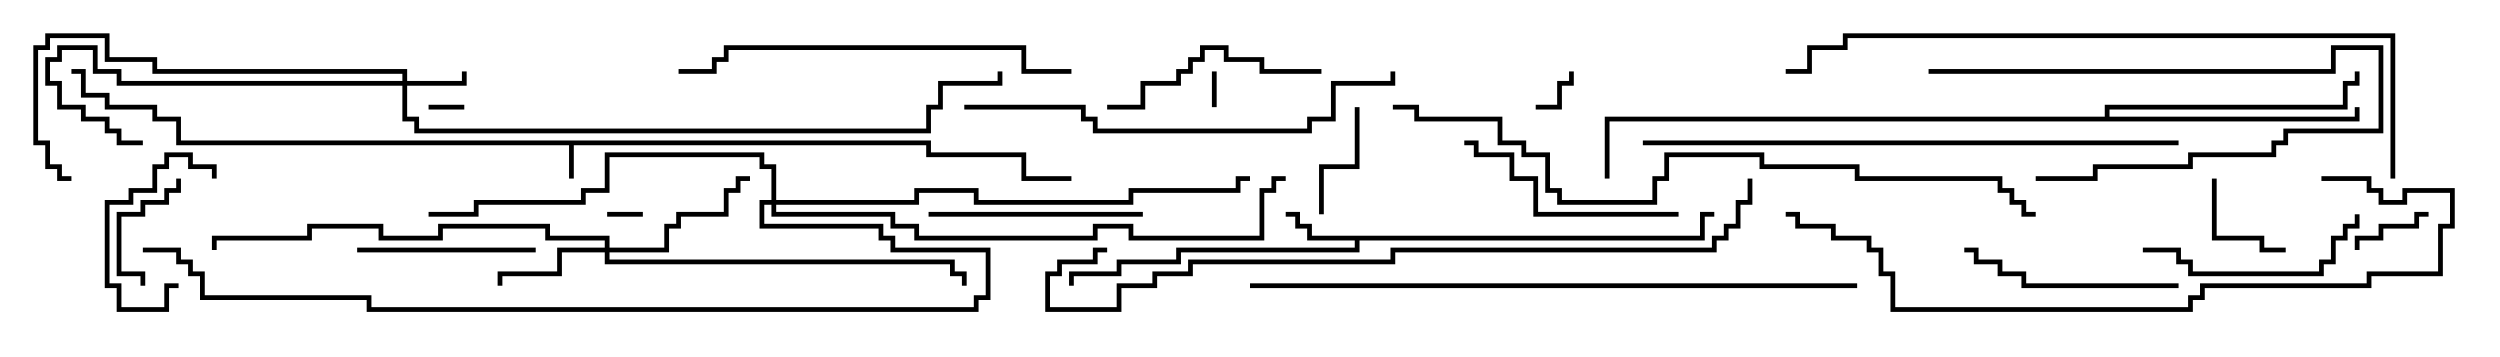 <svg version="1.1" width="105" height="15" xmlns="http://www.w3.org/2000/svg"><path d="M39.1,5.9L39.1,6.4L43.1,6.4L43.1,7.4L45,7.4L45,7.6L42.9,7.6L42.9,6.6L38.9,6.6L38.9,6.1L24.1,6.1L24.1,7.5L23.9,7.5L23.9,6.1L7.4,6.1L7.4,5.1L6.4,5.1L6.4,4.6L4.4,4.6L4.4,4.1L3.4,4.1L3.4,3.1L3,3.1L3,2.9L3.6,2.9L3.6,3.9L4.6,3.9L4.6,4.4L6.6,4.4L6.6,4.9L7.6,4.9L7.6,5.9z" stroke="none"/><path d="M71.4,9.9L71.4,8.9L72,8.9L72,9.1L71.6,9.1L71.6,10.1L57.1,10.1L57.1,10.6L49.6,10.6L49.6,11.1L47.1,11.1L47.1,11.6L45.1,11.6L45.1,12L44.9,12L44.9,11.4L46.9,11.4L46.9,10.9L49.4,10.9L49.4,10.4L56.9,10.4L56.9,10.1L54.9,10.1L54.9,9.6L54.4,9.6L54.4,9.1L54,9.1L54,8.9L54.6,8.9L54.6,9.4L55.1,9.4L55.1,9.9z" stroke="none"/><path d="M88.4,4.9L88.4,4.4L98.4,4.4L98.4,3.4L98.9,3.4L98.9,3L99.1,3L99.1,3.6L98.6,3.6L98.6,4.6L88.6,4.6L88.6,4.9L98.9,4.9L98.9,4.5L99.1,4.5L99.1,5.1L67.6,5.1L67.6,7.5L67.4,7.5L67.4,4.9z" stroke="none"/><path d="M16.9,3.4L16.9,3.1L6.4,3.1L6.4,2.6L4.4,2.6L4.4,1.6L2.1,1.6L2.1,2.1L1.6,2.1L1.6,5.9L2.1,5.9L2.1,6.9L2.6,6.9L2.6,7.4L3,7.4L3,7.6L2.4,7.6L2.4,7.1L1.9,7.1L1.9,6.1L1.4,6.1L1.4,1.9L1.9,1.9L1.9,1.4L4.6,1.4L4.6,2.4L6.6,2.4L6.6,2.9L17.1,2.9L17.1,3.4L19.4,3.4L19.4,3L19.6,3L19.6,3.6L17.1,3.6L17.1,4.9L17.6,4.9L17.6,5.4L38.9,5.4L38.9,4.4L39.4,4.4L39.4,3.4L41.9,3.4L41.9,3L42.1,3L42.1,3.6L39.6,3.6L39.6,4.6L39.1,4.6L39.1,5.6L17.4,5.6L17.4,5.1L16.9,5.1L16.9,3.6L4.9,3.6L4.9,3.1L3.9,3.1L3.9,2.1L2.6,2.1L2.6,2.6L2.1,2.6L2.1,3.4L2.6,3.4L2.6,4.4L3.6,4.4L3.6,4.9L4.6,4.9L4.6,5.4L5.1,5.4L5.1,5.9L6,5.9L6,6.1L4.9,6.1L4.9,5.6L4.4,5.6L4.4,5.1L3.4,5.1L3.4,4.6L2.4,4.6L2.4,3.6L1.9,3.6L1.9,2.4L2.4,2.4L2.4,1.9L4.1,1.9L4.1,2.9L5.1,2.9L5.1,3.4z" stroke="none"/><path d="M25.4,10.4L25.4,10.1L22.9,10.1L22.9,9.6L18.6,9.6L18.6,10.1L15.9,10.1L15.9,9.6L13.1,9.6L13.1,10.1L9.1,10.1L9.1,10.5L8.9,10.5L8.9,9.9L12.9,9.9L12.9,9.4L16.1,9.4L16.1,9.9L18.4,9.9L18.4,9.4L23.1,9.4L23.1,9.9L25.6,9.9L25.6,10.4L27.9,10.4L27.9,9.4L28.4,9.4L28.4,8.9L30.4,8.9L30.4,7.9L30.9,7.9L30.9,7.4L31.5,7.4L31.5,7.6L31.1,7.6L31.1,8.1L30.6,8.1L30.6,9.1L28.6,9.1L28.6,9.6L28.1,9.6L28.1,10.6L25.6,10.6L25.6,10.9L40.1,10.9L40.1,11.4L40.6,11.4L40.6,12L40.4,12L40.4,11.6L39.9,11.6L39.9,11.1L25.4,11.1L25.4,10.6L23.6,10.6L23.6,11.6L21.1,11.6L21.1,12L20.9,12L20.9,11.4L23.4,11.4L23.4,10.4z" stroke="none"/><path d="M32.4,8.4L32.4,7.1L31.9,7.1L31.9,6.6L25.6,6.6L25.6,8.1L24.6,8.1L24.6,8.6L20.1,8.6L20.1,9.1L18,9.1L18,8.9L19.9,8.9L19.9,8.4L24.4,8.4L24.4,7.9L25.4,7.9L25.4,6.4L32.1,6.4L32.1,6.9L32.6,6.9L32.6,8.4L38.4,8.4L38.4,7.9L41.1,7.9L41.1,8.4L47.4,8.4L47.4,7.9L51.9,7.9L51.9,7.4L52.5,7.4L52.5,7.6L52.1,7.6L52.1,8.1L47.6,8.1L47.6,8.6L40.9,8.6L40.9,8.1L38.6,8.1L38.6,8.6L32.6,8.6L32.6,8.9L37.6,8.9L37.6,9.4L38.6,9.4L38.6,9.9L45.9,9.9L45.9,9.4L47.6,9.4L47.6,9.9L52.9,9.9L52.9,7.9L53.4,7.9L53.4,7.4L54,7.4L54,7.6L53.6,7.6L53.6,8.1L53.1,8.1L53.1,10.1L47.4,10.1L47.4,9.6L46.1,9.6L46.1,10.1L38.4,10.1L38.4,9.6L37.4,9.6L37.4,9.1L32.4,9.1L32.4,8.6L32.1,8.6L32.1,9.4L37.1,9.4L37.1,9.9L37.6,9.9L37.6,10.4L41.6,10.4L41.6,12.6L41.1,12.6L41.1,13.1L15.4,13.1L15.4,12.6L8.4,12.6L8.4,11.6L7.9,11.6L7.9,11.1L7.4,11.1L7.4,10.6L6,10.6L6,10.4L7.6,10.4L7.6,10.9L8.1,10.9L8.1,11.4L8.6,11.4L8.6,12.4L15.6,12.4L15.6,12.9L40.9,12.9L40.9,12.4L41.4,12.4L41.4,10.6L37.4,10.6L37.4,10.1L36.9,10.1L36.9,9.6L31.9,9.6L31.9,8.4z" stroke="none"/><path d="M19.5,4.4L19.5,4.6L18,4.6L18,4.4z" stroke="none"/><path d="M51.1,4.5L50.9,4.5L50.9,3L51.1,3z" stroke="none"/><path d="M27,8.9L27,9.1L25.5,9.1L25.5,8.9z" stroke="none"/><path d="M64.5,4.6L64.5,4.4L65.4,4.4L65.4,3.4L65.9,3.4L65.9,3L66.1,3L66.1,3.6L65.6,3.6L65.6,4.6z" stroke="none"/><path d="M102,8.9L102,9.1L101.6,9.1L101.6,9.6L100.1,9.6L100.1,10.1L99.1,10.1L99.1,10.5L98.9,10.5L98.9,9.9L99.9,9.9L99.9,9.4L101.4,9.4L101.4,8.9z" stroke="none"/><path d="M92.9,7.5L93.1,7.5L93.1,9.9L95.1,9.9L95.1,10.4L96,10.4L96,10.6L94.9,10.6L94.9,10.1L92.9,10.1z" stroke="none"/><path d="M7.4,7.5L7.6,7.5L7.6,8.1L7.1,8.1L7.1,8.6L6.1,8.6L6.1,9.1L5.1,9.1L5.1,11.4L6.1,11.4L6.1,12L5.9,12L5.9,11.6L4.9,11.6L4.9,8.9L5.9,8.9L5.9,8.4L6.9,8.4L6.9,7.9L7.4,7.9z" stroke="none"/><path d="M55.6,9L55.4,9L55.4,6.9L56.9,6.9L56.9,4.5L57.1,4.5L57.1,7.1L55.6,7.1z" stroke="none"/><path d="M9.1,7.5L8.9,7.5L8.9,7.1L7.9,7.1L7.9,6.6L7.1,6.6L7.1,7.1L6.6,7.1L6.6,8.1L5.6,8.1L5.6,8.6L4.6,8.6L4.6,11.9L5.1,11.9L5.1,12.9L6.9,12.9L6.9,11.9L7.5,11.9L7.5,12.1L7.1,12.1L7.1,13.1L4.9,13.1L4.9,12.1L4.4,12.1L4.4,8.4L5.4,8.4L5.4,7.9L6.4,7.9L6.4,6.9L6.9,6.9L6.9,6.4L8.1,6.4L8.1,6.9L9.1,6.9z" stroke="none"/><path d="M81,3.1L81,2.9L97.9,2.9L97.9,1.9L100.1,1.9L100.1,5.6L96.1,5.6L96.1,6.1L95.6,6.1L95.6,6.6L92.1,6.6L92.1,7.1L88.1,7.1L88.1,7.6L85.5,7.6L85.5,7.4L87.9,7.4L87.9,6.9L91.9,6.9L91.9,6.4L95.4,6.4L95.4,5.9L95.9,5.9L95.9,5.4L99.9,5.4L99.9,2.1L98.1,2.1L98.1,3.1z" stroke="none"/><path d="M22.5,10.4L22.5,10.6L15,10.6L15,10.4z" stroke="none"/><path d="M39,9.1L39,8.9L48,8.9L48,9.1z" stroke="none"/><path d="M98.9,9L99.1,9L99.1,9.6L98.6,9.6L98.6,10.1L98.1,10.1L98.1,11.1L97.6,11.1L97.6,11.6L91.9,11.6L91.9,11.1L91.4,11.1L91.4,10.6L90,10.6L90,10.4L91.6,10.4L91.6,10.9L92.1,10.9L92.1,11.4L97.4,11.4L97.4,10.9L97.9,10.9L97.9,9.9L98.4,9.9L98.4,9.4L98.9,9.4z" stroke="none"/><path d="M55.5,2.9L55.5,3.1L52.9,3.1L52.9,2.6L51.4,2.6L51.4,2.1L50.6,2.1L50.6,2.6L50.1,2.6L50.1,3.1L49.6,3.1L49.6,3.6L48.1,3.6L48.1,4.6L46.5,4.6L46.5,4.4L47.9,4.4L47.9,3.4L49.4,3.4L49.4,2.9L49.9,2.9L49.9,2.4L50.4,2.4L50.4,1.9L51.6,1.9L51.6,2.4L53.1,2.4L53.1,2.9z" stroke="none"/><path d="M91.5,11.9L91.5,12.1L84.9,12.1L84.9,11.6L83.9,11.6L83.9,11.1L82.9,11.1L82.9,10.6L82.5,10.6L82.5,10.4L83.1,10.4L83.1,10.9L84.1,10.9L84.1,11.4L85.1,11.4L85.1,11.9z" stroke="none"/><path d="M70.5,8.9L70.5,9.1L64.4,9.1L64.4,7.6L63.4,7.6L63.4,6.6L61.9,6.6L61.9,6.1L61.5,6.1L61.5,5.9L62.1,5.9L62.1,6.4L63.6,6.4L63.6,7.4L64.6,7.4L64.6,8.9z" stroke="none"/><path d="M45,2.9L45,3.1L42.9,3.1L42.9,2.1L30.6,2.1L30.6,2.6L30.1,2.6L30.1,3.1L28.5,3.1L28.5,2.9L29.9,2.9L29.9,2.4L30.4,2.4L30.4,1.9L43.1,1.9L43.1,2.9z" stroke="none"/><path d="M40.5,4.6L40.5,4.4L45.6,4.4L45.6,4.9L46.1,4.9L46.1,5.4L54.9,5.4L54.9,4.9L55.9,4.9L55.9,3.4L58.4,3.4L58.4,3L58.6,3L58.6,3.6L56.1,3.6L56.1,5.1L55.1,5.1L55.1,5.6L45.9,5.6L45.9,5.1L45.4,5.1L45.4,4.6z" stroke="none"/><path d="M91.5,5.9L91.5,6.1L69,6.1L69,5.9z" stroke="none"/><path d="M97.5,7.6L97.5,7.4L99.6,7.4L99.6,7.9L100.1,7.9L100.1,8.4L100.9,8.4L100.9,7.9L103.1,7.9L103.1,9.6L102.6,9.6L102.6,11.6L99.6,11.6L99.6,12.1L92.6,12.1L92.6,12.6L92.1,12.6L92.1,13.1L79.4,13.1L79.4,11.6L78.9,11.6L78.9,10.6L78.4,10.6L78.4,10.1L76.9,10.1L76.9,9.6L75.4,9.6L75.4,9.1L75,9.1L75,8.9L75.6,8.9L75.6,9.4L77.1,9.4L77.1,9.9L78.6,9.9L78.6,10.4L79.1,10.4L79.1,11.4L79.6,11.4L79.6,12.9L91.9,12.9L91.9,12.4L92.4,12.4L92.4,11.9L99.4,11.9L99.4,11.4L102.4,11.4L102.4,9.4L102.9,9.4L102.9,8.1L101.1,8.1L101.1,8.6L99.9,8.6L99.9,8.1L99.4,8.1L99.4,7.6z" stroke="none"/><path d="M52.5,12.1L52.5,11.9L78,11.9L78,12.1z" stroke="none"/><path d="M100.6,7.5L100.4,7.5L100.4,1.6L77.6,1.6L77.6,2.1L76.1,2.1L76.1,3.1L75,3.1L75,2.9L75.9,2.9L75.9,1.9L77.4,1.9L77.4,1.4L100.6,1.4z" stroke="none"/><path d="M73.4,7.5L73.6,7.5L73.6,8.6L73.1,8.6L73.1,9.6L72.6,9.6L72.6,10.1L72.1,10.1L72.1,10.6L58.6,10.6L58.6,11.1L50.1,11.1L50.1,11.6L48.6,11.6L48.6,12.1L47.1,12.1L47.1,13.1L43.9,13.1L43.9,11.4L44.4,11.4L44.4,10.9L45.9,10.9L45.9,10.4L46.5,10.4L46.5,10.6L46.1,10.6L46.1,11.1L44.6,11.1L44.6,11.6L44.1,11.6L44.1,12.9L46.9,12.9L46.9,11.9L48.4,11.9L48.4,11.4L49.9,11.4L49.9,10.9L58.4,10.9L58.4,10.4L71.9,10.4L71.9,9.9L72.4,9.9L72.4,9.4L72.9,9.4L72.9,8.4L73.4,8.4z" stroke="none"/><path d="M85.5,8.9L85.5,9.1L84.9,9.1L84.9,8.6L84.4,8.6L84.4,8.1L83.9,8.1L83.9,7.6L77.9,7.6L77.9,7.1L73.9,7.1L73.9,6.6L70.1,6.6L70.1,7.6L69.6,7.6L69.6,8.6L65.4,8.6L65.4,8.1L64.9,8.1L64.9,6.6L63.9,6.6L63.9,6.1L62.9,6.1L62.9,5.1L59.4,5.1L59.4,4.6L58.5,4.6L58.5,4.4L59.6,4.4L59.6,4.9L63.1,4.9L63.1,5.9L64.1,5.9L64.1,6.4L65.1,6.4L65.1,7.9L65.6,7.9L65.6,8.4L69.4,8.4L69.4,7.4L69.9,7.4L69.9,6.4L74.1,6.4L74.1,6.9L78.1,6.9L78.1,7.4L84.1,7.4L84.1,7.9L84.6,7.9L84.6,8.4L85.1,8.4L85.1,8.9z" stroke="none"/></svg>